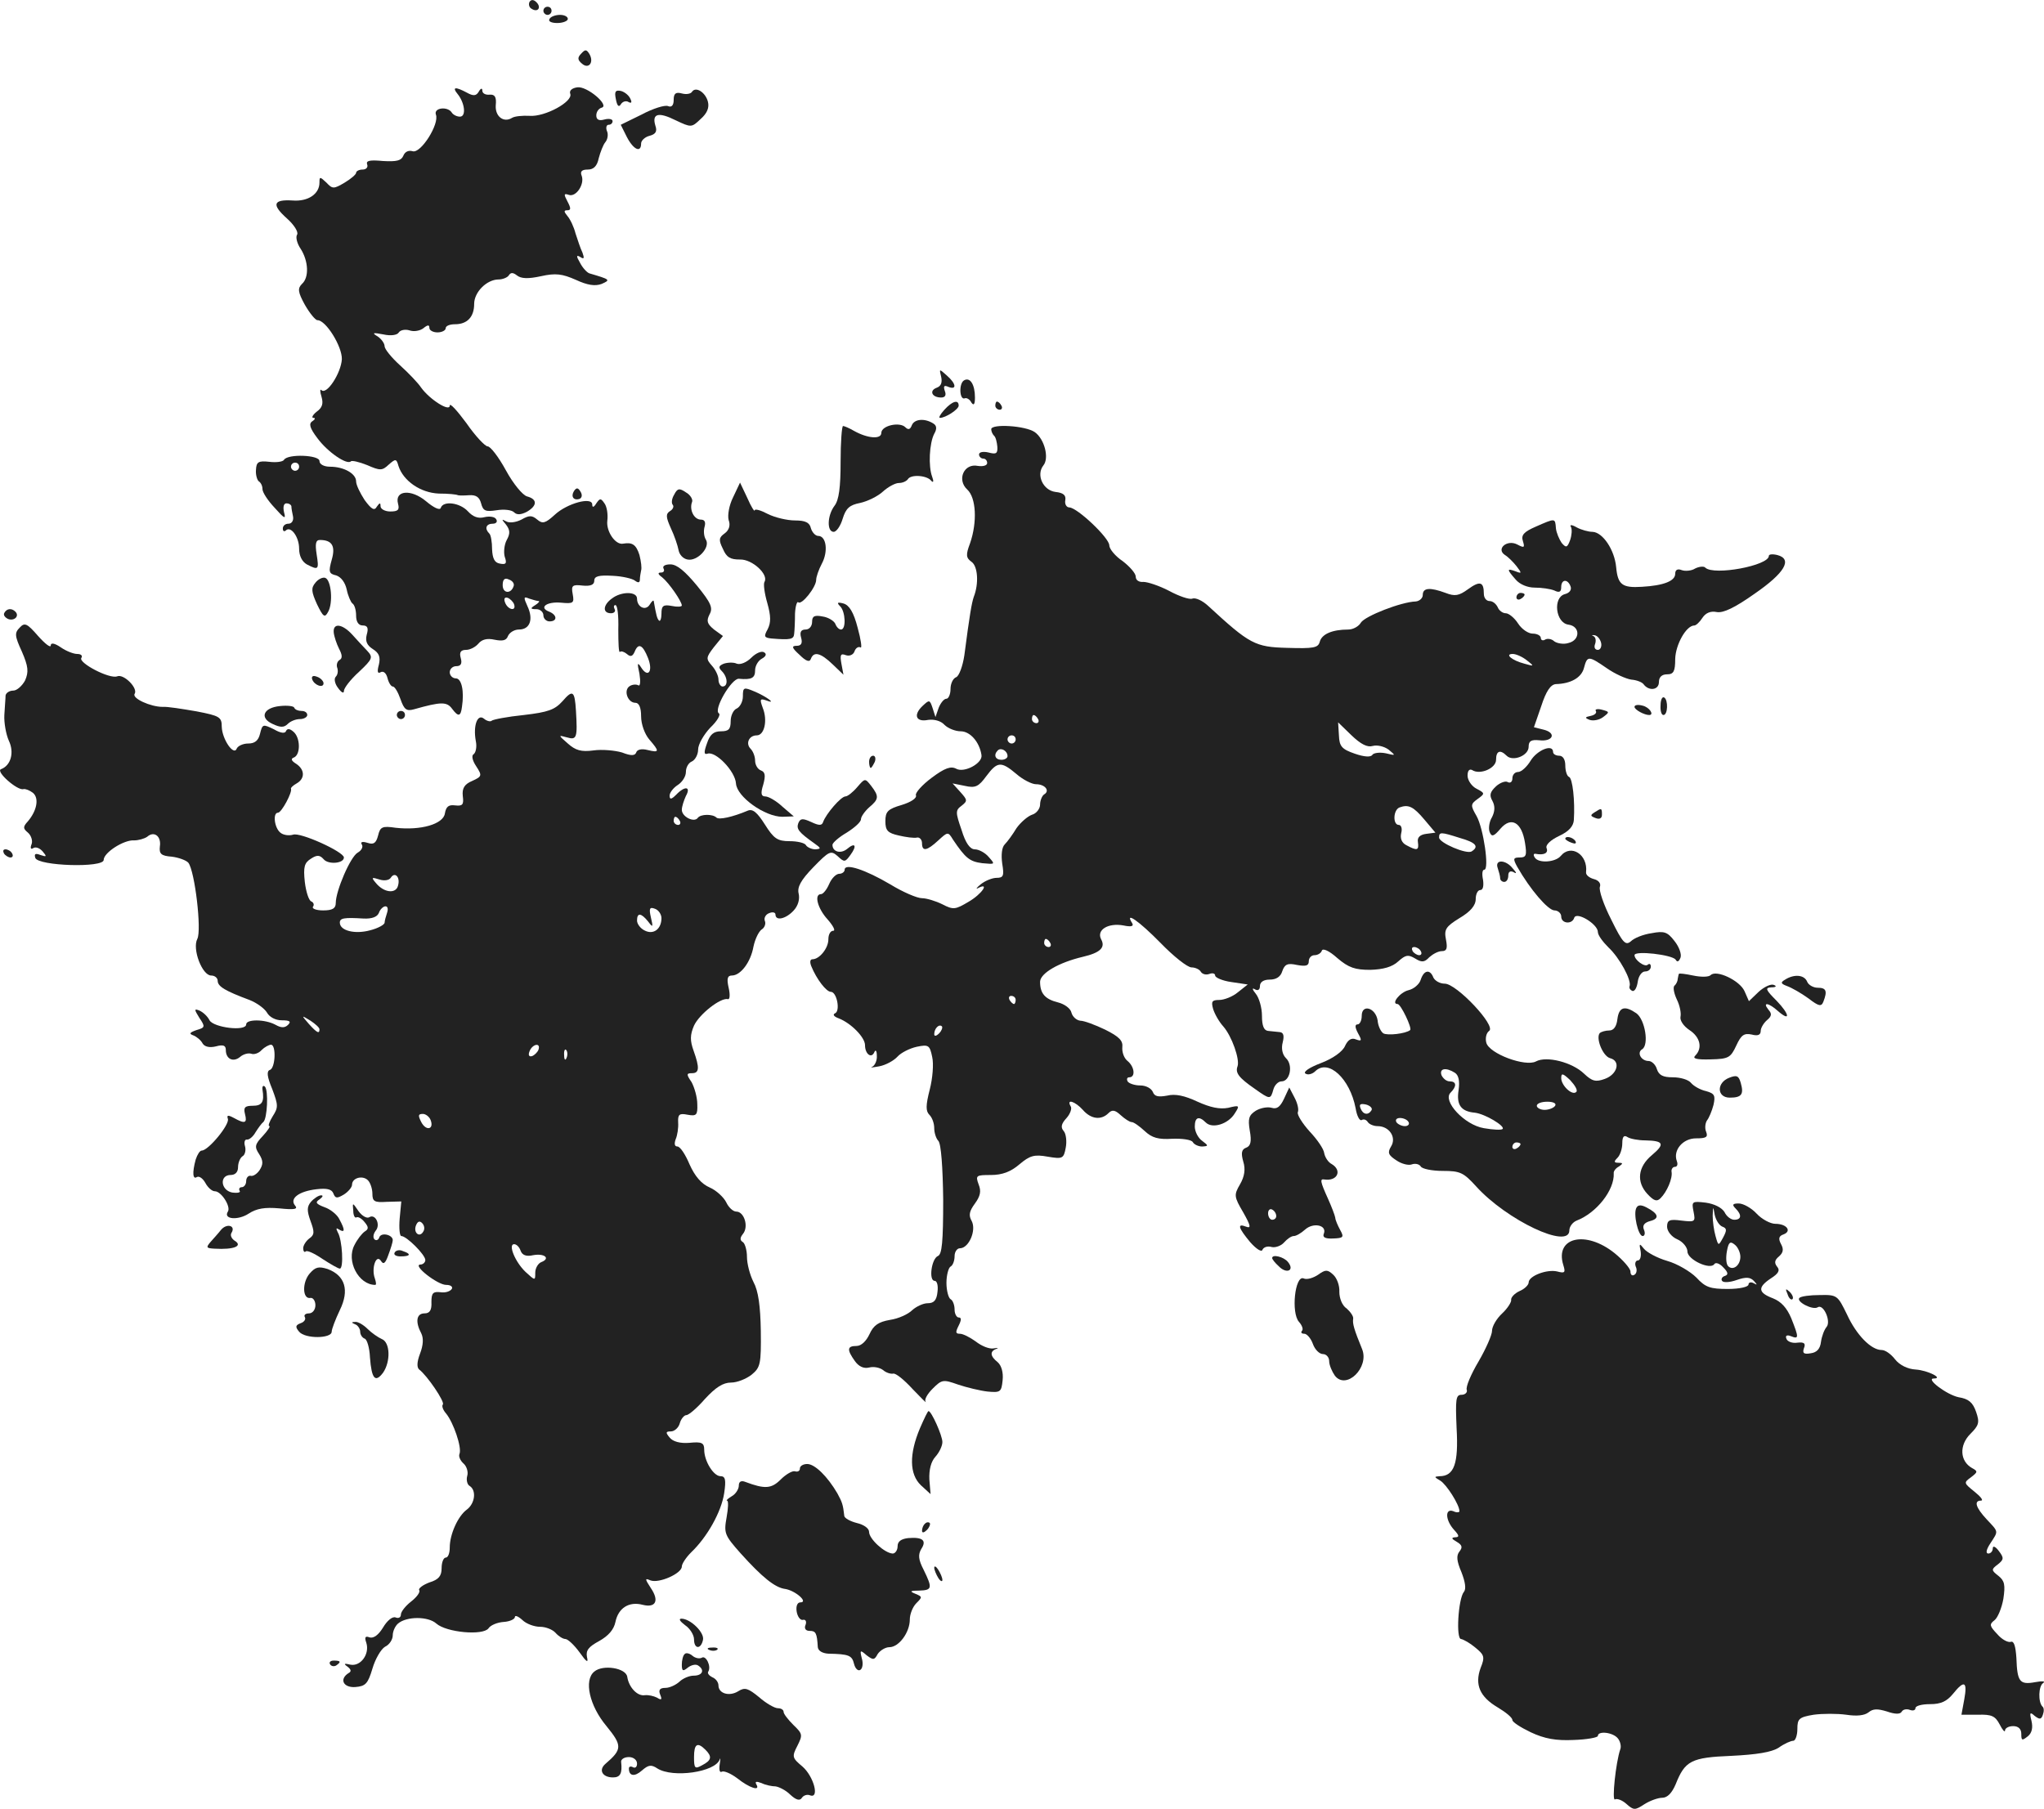 <?xml version="1.0" standalone="no"?>
<!DOCTYPE svg PUBLIC "-//W3C//DTD SVG 20010904//EN"
 "http://www.w3.org/TR/2001/REC-SVG-20010904/DTD/svg10.dtd">
<svg version="1.0" xmlns="http://www.w3.org/2000/svg"
 width="502.048pt" height="444.411pt" viewBox="0 0 502.048 444.411"
 preserveAspectRatio="xMidYMid meet">
<g transform="translate(-758.531,1225.656) scale(0.1,-0.1)"
fill="#222222" stroke="none">
<path d="M8886 12252 c-3 -6 -1 -14 5 -17 15 -10 25 3 12 16 -7 7 -13 7 -17 1z"/>
<path d="M8920 12230 c0 -5 5 -10 10 -10 6 0 10 5 10 10 0 6 -4 10 -10 10 -5
0 -10 -4 -10 -10z"/>
<path d="M8935 12210 c-4 -6 5 -10 19 -10 14 0 26 5 26 10 0 6 -9 10 -19 10
-11 0 -23 -4 -26 -10z"/>
<path d="M9013 12125 c-10 -10 -9 -16 2 -25 16 -14 30 3 18 24 -7 11 -10 12
-20 1z"/>
<path d="M9003 12042 c-13 -2 -20 -8 -17 -16 7 -19 -62 -57 -100 -54 -17 1
-37 -1 -43 -5 -21 -13 -42 4 -40 31 2 20 -2 27 -15 26 -10 -1 -18 3 -18 10 0
7 -4 6 -9 -3 -6 -10 -13 -11 -29 -2 -28 15 -37 14 -23 -3 18 -22 22 -56 6 -56
-8 0 -17 5 -20 10 -10 16 -45 12 -39 -5 9 -23 -37 -96 -57 -90 -10 3 -19 -1
-23 -11 -5 -12 -16 -15 -50 -13 -32 3 -42 1 -39 -8 3 -7 -2 -13 -11 -13 -9 0
-16 -4 -16 -8 0 -4 -13 -15 -28 -24 -27 -16 -30 -16 -45 0 -16 15 -17 15 -17
0 0 -28 -28 -47 -66 -44 -48 3 -52 -10 -14 -44 18 -16 29 -34 25 -40 -4 -6 0
-22 9 -35 19 -30 21 -70 3 -86 -11 -11 -10 -20 7 -51 12 -21 26 -38 31 -38 21
0 61 -65 60 -96 -2 -34 -37 -88 -50 -76 -4 4 -4 -3 0 -16 5 -17 2 -27 -12 -37
-10 -8 -13 -15 -8 -15 6 0 4 -4 -2 -8 -10 -6 -7 -17 12 -42 25 -34 72 -66 82
-57 2 3 20 -1 40 -9 32 -14 37 -14 53 1 17 15 19 15 24 -3 12 -37 54 -66 99
-68 23 0 44 -2 47 -4 3 -1 15 -1 28 0 17 1 25 -5 29 -20 5 -19 11 -21 38 -17
18 3 37 1 43 -5 7 -7 17 -6 31 1 26 15 27 31 1 38 -11 3 -34 31 -52 64 -18 33
-38 59 -45 59 -6 0 -30 25 -52 57 -23 31 -41 51 -41 43 0 -16 -49 15 -70 44
-8 12 -31 36 -52 55 -21 19 -38 40 -38 47 0 7 -8 18 -17 24 -15 9 -12 10 14 5
18 -4 34 -2 38 5 4 6 16 8 26 5 11 -4 26 -1 34 5 11 9 15 9 15 1 0 -6 9 -11
20 -11 11 0 20 5 20 10 0 6 10 10 23 10 30 0 47 18 47 50 0 29 31 60 60 60 10
0 22 5 25 10 5 8 11 7 20 0 10 -8 27 -9 59 -2 36 8 52 6 86 -9 28 -13 47 -16
63 -10 23 10 21 11 -30 26 -6 2 -17 14 -23 26 -10 17 -9 20 1 14 9 -6 10 -3 5
11 -5 10 -12 32 -17 47 -4 16 -13 35 -20 43 -9 11 -9 14 0 14 9 0 9 5 0 22 -9
17 -9 20 3 16 18 -7 40 26 32 47 -4 10 0 15 15 15 14 0 23 8 27 28 4 15 11 33
16 39 6 7 8 20 4 28 -3 8 -1 15 4 15 6 0 10 4 10 9 0 5 -9 7 -20 4 -14 -4 -20
0 -20 10 0 9 6 17 13 19 21 5 -36 54 -60 50z"/>
<path d="M9098 12013 c3 -16 7 -21 12 -13 4 7 13 10 19 6 7 -4 9 -1 5 7 -3 8
-13 17 -23 20 -14 3 -17 -1 -13 -20z"/>
<path d="M9285 12031 c-3 -5 -14 -7 -25 -4 -15 4 -20 0 -20 -16 0 -13 -5 -19
-14 -15 -8 3 -37 -6 -65 -21 l-51 -25 15 -30 c16 -31 35 -40 35 -16 0 7 9 16
21 19 15 4 19 11 14 25 -9 30 8 34 50 13 38 -18 39 -18 61 3 16 14 22 28 18
43 -6 23 -30 38 -39 24z"/>
<path d="M9897 11331 c3 -14 0 -23 -11 -27 -19 -7 -12 -24 11 -24 10 0 13 6 9
16 -4 12 -2 15 9 10 21 -8 19 8 -4 28 -19 17 -19 17 -14 -3z"/>
<path d="M9953 11322 c-13 -8 -11 -49 2 -44 4 2 12 -2 16 -10 6 -9 9 -5 9 12
0 32 -12 51 -27 42z"/>
<path d="M9905 11250 c-10 -11 -15 -20 -11 -20 14 0 46 21 46 30 0 16 -16 11
-35 -10z"/>
<path d="M10030 11260 c0 -5 5 -10 11 -10 5 0 7 5 4 10 -3 6 -8 10 -11 10 -2
0 -4 -4 -4 -10z"/>
<path d="M9825 11212 c-4 -11 -9 -12 -16 -5 -14 14 -59 4 -59 -14 0 -16 -33
-14 -67 5 -12 7 -24 12 -27 12 -3 0 -6 -40 -6 -88 0 -62 -4 -94 -15 -108 -18
-24 -19 -64 -2 -64 7 0 17 15 22 32 8 26 17 34 43 39 18 4 43 16 56 28 12 11
30 21 39 21 9 0 18 4 22 9 7 13 48 10 58 -4 5 -5 6 -1 2 10 -10 26 -7 83 5
106 7 12 6 20 -2 25 -22 14 -47 11 -53 -4z"/>
<path d="M10020 11202 c0 -5 3 -12 7 -16 4 -3 7 -16 8 -27 1 -17 -3 -19 -22
-14 -13 3 -23 1 -23 -5 0 -5 5 -10 10 -10 6 0 10 -5 10 -11 0 -6 -10 -9 -23
-7 -34 7 -52 -34 -26 -58 22 -20 25 -80 7 -132 -11 -29 -10 -36 4 -46 15 -11
18 -53 5 -86 -5 -15 -10 -43 -23 -143 -4 -27 -13 -51 -20 -54 -8 -3 -14 -16
-14 -29 0 -13 -5 -24 -10 -24 -6 0 -14 -10 -19 -22 l-8 -23 -7 22 c-7 21 -8
21 -25 5 -23 -22 -16 -40 14 -34 14 2 31 -2 40 -12 9 -9 27 -16 40 -16 23 0
46 -26 51 -58 4 -20 -42 -45 -62 -34 -13 7 -28 2 -60 -22 -23 -17 -41 -37 -39
-43 3 -7 -12 -17 -35 -24 -34 -10 -40 -16 -40 -40 0 -23 6 -29 33 -35 17 -4
38 -7 45 -5 6 1 12 -5 12 -14 0 -21 12 -19 40 7 23 21 24 22 36 2 31 -46 41
-54 72 -58 32 -3 32 -3 16 15 -9 11 -25 19 -34 19 -12 0 -23 15 -33 48 -15 43
-15 48 0 59 15 12 15 14 -3 34 l-19 21 30 -6 c26 -6 34 -2 53 24 27 36 36 37
74 5 16 -14 38 -25 48 -25 22 0 35 -16 20 -25 -5 -3 -10 -15 -10 -25 0 -10 -9
-22 -20 -25 -11 -4 -28 -19 -38 -33 -9 -15 -22 -33 -29 -40 -7 -7 -9 -26 -6
-47 5 -30 3 -35 -14 -35 -10 0 -28 -7 -39 -16 -10 -8 -13 -13 -6 -9 29 15 9
-15 -24 -34 -32 -19 -37 -20 -64 -6 -16 8 -39 15 -50 15 -12 0 -47 15 -78 34
-61 36 -112 53 -112 36 0 -5 -6 -10 -13 -10 -8 0 -19 -11 -25 -25 -6 -14 -15
-25 -20 -25 -18 0 -8 -36 16 -62 14 -16 20 -28 14 -28 -7 0 -12 -9 -12 -21 0
-22 -22 -49 -39 -49 -6 0 -7 -7 -3 -17 13 -32 37 -63 48 -63 15 0 24 -48 10
-53 -6 -3 -2 -8 9 -12 31 -12 65 -47 65 -66 0 -22 16 -34 23 -17 3 7 6 3 6 -9
1 -12 -5 -24 -11 -27 -7 -3 0 -2 17 1 16 3 36 14 45 24 8 9 29 20 47 24 29 6
32 4 38 -25 4 -17 1 -53 -6 -80 -10 -39 -10 -53 -1 -62 7 -7 12 -21 12 -33 0
-12 5 -26 10 -31 7 -7 11 -66 12 -144 0 -105 -3 -135 -13 -139 -16 -7 -23 -61
-8 -61 6 0 9 -12 7 -27 -2 -21 -9 -28 -24 -28 -11 0 -28 -8 -38 -17 -10 -10
-34 -21 -55 -24 -28 -5 -40 -13 -50 -35 -8 -17 -20 -29 -32 -29 -23 0 -24 -9
-4 -37 10 -14 22 -19 35 -16 11 3 26 0 34 -6 8 -7 19 -10 25 -9 6 2 27 -15 48
-38 21 -22 35 -36 32 -31 -4 5 4 19 17 32 23 23 26 23 63 10 21 -7 54 -15 72
-17 32 -3 34 -1 37 28 2 19 -3 36 -12 44 -19 15 -20 27 -3 33 6 2 3 3 -7 1
-11 -2 -30 6 -44 17 -14 10 -31 19 -39 19 -11 0 -11 4 -3 20 7 14 7 20 0 20
-5 0 -10 9 -10 19 0 11 -4 23 -10 26 -5 3 -10 21 -10 40 0 19 5 37 10 40 6 3
10 15 10 26 0 10 6 19 13 19 22 0 41 44 29 67 -8 14 -6 24 8 43 13 18 16 30 9
47 -8 22 -6 23 30 23 28 0 49 8 70 26 26 22 37 25 70 19 36 -6 39 -5 44 22 3
15 1 34 -5 41 -8 9 -6 18 7 32 9 10 14 24 10 29 -11 19 11 12 30 -9 20 -23 45
-26 63 -8 9 9 16 8 30 -5 10 -9 22 -17 27 -17 5 0 19 -10 32 -22 18 -17 34
-21 67 -19 24 1 47 -2 51 -8 3 -6 14 -11 23 -11 16 1 16 2 0 14 -10 7 -18 23
-18 35 0 23 10 27 27 10 16 -16 55 -4 71 22 13 20 12 21 -16 14 -21 -4 -44 1
-75 15 -32 15 -55 20 -75 15 -22 -4 -31 -2 -35 9 -4 9 -17 16 -31 16 -14 0
-28 5 -31 10 -3 6 -1 10 4 10 16 0 13 26 -4 40 -9 7 -14 22 -13 34 2 16 -8 26
-42 43 -25 12 -52 22 -61 22 -9 1 -19 9 -22 20 -2 10 -17 21 -33 25 -32 8 -44
22 -44 51 1 21 46 47 105 61 43 10 56 23 45 43 -12 23 17 41 55 34 19 -4 26
-2 21 6 -19 30 17 5 70 -49 32 -33 66 -60 76 -60 9 0 20 -5 23 -11 4 -6 13 -8
21 -5 8 3 14 1 14 -4 0 -5 18 -13 40 -16 l40 -6 -24 -19 c-13 -11 -34 -19 -46
-19 -18 0 -20 -4 -15 -22 4 -13 15 -32 25 -43 21 -24 41 -81 35 -98 -6 -16 3
-28 42 -55 38 -27 39 -27 46 -2 3 11 12 20 20 20 21 0 29 40 11 57 -9 9 -12
24 -8 39 4 16 2 24 -7 25 -8 1 -21 2 -29 3 -10 1 -15 12 -15 37 0 20 -7 44
-15 54 -9 11 -10 16 -2 11 7 -4 12 -1 12 8 0 10 9 16 24 16 16 0 27 7 31 21 6
17 13 20 36 15 22 -4 29 -2 29 9 0 8 6 15 14 15 8 0 16 5 18 11 2 7 18 0 38
-18 28 -24 44 -29 81 -29 32 1 54 7 69 21 18 16 24 17 41 7 16 -10 23 -10 35
3 9 8 22 15 31 15 12 0 14 7 10 28 -5 25 -1 32 33 53 27 16 40 31 40 47 0 12
5 22 11 22 7 0 9 10 7 25 -3 14 -2 25 3 25 13 0 -2 102 -19 132 -15 26 -15 29
3 42 18 13 18 14 -3 25 -12 6 -22 21 -22 32 0 12 4 17 11 14 19 -13 59 4 59
25 0 22 10 26 26 10 15 -15 54 0 54 22 0 14 6 18 26 16 34 -4 43 18 11 26
l-24 6 18 52 c12 37 23 53 36 54 37 1 63 16 69 40 8 30 11 30 56 -1 20 -14 47
-26 60 -28 13 -1 26 -6 30 -11 13 -18 38 -15 38 5 0 12 7 19 20 19 16 0 20 7
20 38 1 35 27 82 47 82 4 0 13 8 20 19 8 12 20 17 35 14 16 -3 45 11 93 45 74
51 94 85 56 95 -12 3 -21 2 -21 -2 0 -24 -135 -49 -156 -29 -3 4 -15 3 -25 -2
-9 -6 -25 -7 -33 -4 -10 4 -16 1 -16 -9 0 -18 -29 -29 -82 -32 -48 -3 -59 5
-63 48 -4 43 -33 86 -58 87 -10 0 -28 5 -39 11 -12 7 -18 7 -14 1 3 -6 2 -20
-2 -32 -7 -19 -10 -20 -21 -7 -6 9 -13 25 -14 36 -2 25 -1 25 -49 4 -30 -13
-37 -21 -32 -36 5 -16 3 -17 -14 -8 -25 13 -53 -11 -30 -26 7 -4 20 -17 28
-27 14 -18 13 -19 -2 -13 -22 8 -22 5 0 -20 10 -12 29 -20 47 -20 17 0 38 -3
48 -7 12 -6 17 -4 17 8 0 20 16 21 23 2 3 -8 -2 -16 -14 -19 -30 -8 -23 -71 9
-75 29 -4 29 -38 0 -45 -12 -4 -28 -1 -35 4 -6 6 -17 8 -23 4 -5 -3 -10 -1
-10 4 0 6 -9 11 -20 11 -11 0 -27 11 -36 25 -9 14 -23 25 -30 25 -8 0 -17 7
-20 15 -4 8 -12 15 -20 15 -8 0 -14 8 -14 18 0 30 -10 32 -39 11 -22 -16 -32
-18 -55 -9 -38 14 -56 13 -56 -5 0 -8 -8 -15 -17 -16 -36 -1 -125 -36 -135
-52 -5 -9 -19 -17 -31 -17 -39 0 -65 -11 -70 -30 -4 -15 -15 -17 -80 -15 -79
2 -92 9 -194 103 -14 13 -31 21 -39 18 -7 -3 -33 6 -57 19 -25 13 -53 22 -63
22 -11 -1 -19 4 -19 13 0 8 -15 25 -32 38 -18 12 -33 30 -33 39 0 18 -78 92
-98 93 -7 0 -12 8 -10 18 2 12 -5 18 -24 20 -31 4 -48 42 -30 65 15 18 3 65
-21 82 -23 16 -107 21 -107 7z m1498 -525 c2 -9 -2 -17 -8 -17 -7 0 -10 6 -7
14 3 8 2 17 -4 20 -5 2 -4 3 3 2 7 -1 14 -10 16 -19z m-182 -43 c18 -14 18
-15 -6 -8 -31 8 -50 24 -29 24 8 0 24 -7 35 -16z m-1201 -144 c3 -5 1 -10 -4
-10 -6 0 -11 5 -11 10 0 6 2 10 4 10 3 0 8 -4 11 -10z m822 -66 c11 3 28 -1
39 -9 18 -15 18 -15 -7 -9 -15 3 -30 1 -33 -4 -4 -6 -20 -5 -43 3 -32 11 -38
18 -39 45 l-2 32 33 -32 c23 -22 39 -30 52 -26z m-877 16 c0 -5 -4 -10 -10
-10 -5 0 -10 5 -10 10 0 6 5 10 10 10 6 0 10 -4 10 -10z m-20 -41 c0 -5 -7 -9
-15 -9 -15 0 -20 12 -9 23 8 8 24 -1 24 -14z m1024 -156 l27 -32 -23 -3 c-15
-2 -22 -9 -20 -20 3 -21 -2 -22 -28 -8 -12 6 -16 17 -13 30 3 11 0 20 -6 20
-15 0 -14 37 2 43 22 8 34 2 61 -30z m87 -45 c39 -11 48 -21 29 -33 -12 -8
-80 21 -80 34 0 14 4 14 51 -1z m-1006 -258 c3 -5 1 -10 -4 -10 -6 0 -11 5
-11 10 0 6 2 10 4 10 3 0 8 -4 11 -10z m910 -20 c3 -5 2 -10 -4 -10 -5 0 -13
5 -16 10 -3 6 -2 10 4 10 5 0 13 -4 16 -10z m-995 -120 c0 -5 -2 -10 -4 -10
-3 0 -8 5 -11 10 -3 6 -1 10 4 10 6 0 11 -4 11 -10z m-188 -82 c-7 -7 -12 -8
-12 -2 0 14 12 26 19 19 2 -3 -1 -11 -7 -17z"/>
<path d="M8283 11127 c-3 -5 -19 -7 -36 -5 -27 3 -32 0 -33 -20 -1 -12 3 -25
7 -28 5 -3 9 -11 9 -19 0 -8 13 -28 30 -46 24 -27 28 -29 23 -11 -3 13 -1 22
6 22 6 0 11 -3 12 -7 0 -5 2 -16 4 -25 2 -10 -3 -18 -11 -18 -8 0 -14 -5 -14
-12 0 -6 3 -8 7 -5 12 13 33 -15 33 -44 0 -18 7 -32 19 -39 29 -15 30 -13 24
25 -4 26 -2 35 8 35 30 0 39 -15 29 -49 -8 -29 -7 -34 11 -38 12 -4 22 -17 26
-35 3 -15 10 -31 14 -34 5 -3 9 -16 9 -30 0 -15 6 -24 16 -24 12 0 15 -6 10
-23 -4 -16 1 -26 15 -35 16 -10 19 -20 15 -38 -5 -18 -3 -23 4 -19 7 4 14 -2
17 -14 3 -12 9 -21 13 -21 5 0 13 -14 19 -31 9 -26 15 -30 33 -25 67 19 81 19
94 1 15 -20 21 -19 24 5 6 39 -1 70 -15 70 -8 0 -15 7 -15 15 0 8 7 15 16 15
11 0 15 6 11 20 -4 14 0 20 13 20 10 0 23 7 30 15 9 11 22 14 40 10 20 -4 29
-2 33 9 4 9 16 16 27 16 27 0 36 25 21 57 -10 22 -10 25 4 19 9 -3 20 -6 23
-6 4 0 0 -5 -8 -10 -13 -8 -12 -10 3 -10 9 0 17 -7 17 -15 0 -8 7 -15 15 -15
20 0 19 16 -1 24 -26 10 -6 25 29 22 31 -3 33 -1 29 21 -4 21 -1 24 24 21 20
-2 29 2 29 12 0 11 11 14 45 12 24 -1 49 -7 55 -12 8 -6 12 -5 12 3 0 6 2 17
3 22 2 6 0 22 -4 38 -8 25 -17 32 -40 28 -19 -4 -42 30 -39 56 2 16 -1 35 -7
43 -9 13 -11 13 -20 0 -6 -10 -10 -11 -10 -3 0 20 -62 3 -92 -25 -23 -21 -30
-23 -43 -12 -13 11 -20 11 -39 0 -14 -7 -30 -9 -38 -4 -11 6 -11 5 0 -8 10
-13 11 -22 2 -38 -6 -11 -8 -30 -5 -41 6 -17 3 -20 -12 -17 -13 2 -18 13 -19
35 0 18 -3 36 -7 39 -12 12 -8 24 9 24 8 0 12 5 8 11 -3 6 -16 8 -29 5 -15 -4
-28 1 -40 14 -20 22 -61 27 -67 9 -2 -7 -17 0 -36 16 -37 31 -78 27 -69 -6 4
-15 0 -19 -19 -19 -13 0 -24 6 -24 13 0 9 -2 9 -9 -1 -6 -11 -13 -7 -30 16
-11 17 -21 37 -21 46 0 19 -30 36 -64 36 -15 0 -26 6 -26 14 0 15 -78 18 -87
3z m37 -17 c0 -5 -4 -10 -10 -10 -5 0 -10 5 -10 10 0 6 5 10 10 10 6 0 10 -4
10 -10z m527 -293 c-6 -20 -27 -19 -27 2 0 14 5 19 15 14 9 -3 14 -10 12 -16z
m1 -45 c6 -18 -15 -14 -22 4 -4 10 -1 14 6 12 6 -2 14 -10 16 -16z"/>
<path d="M9386 11035 c-10 -20 -14 -44 -11 -56 5 -13 1 -25 -10 -33 -14 -10
-15 -16 -4 -38 9 -21 18 -26 42 -26 30 1 71 -37 60 -55 -3 -5 0 -28 7 -52 9
-32 9 -48 1 -64 -10 -18 -9 -21 9 -23 48 -4 55 -2 56 12 1 8 2 30 2 49 1 19 5
31 8 28 8 -8 44 37 44 55 0 7 6 25 14 40 16 30 11 68 -9 68 -7 0 -15 9 -18 19
-3 14 -14 19 -39 19 -19 0 -49 7 -67 16 -17 9 -31 13 -32 9 0 -5 -9 9 -18 30
l-18 38 -17 -36z"/>
<path d="M8995 11050 c-8 -13 -1 -24 14 -19 6 3 7 10 2 18 -6 10 -10 10 -16 1z"/>
<path d="M9241 11041 c-6 -10 -7 -21 -3 -25 3 -4 0 -11 -7 -15 -11 -7 -10 -15
2 -42 9 -19 17 -43 19 -54 2 -11 11 -21 22 -23 24 -5 57 30 45 49 -5 8 -6 22
-3 32 3 11 0 17 -9 17 -17 0 -29 24 -22 43 3 6 -4 18 -15 24 -16 11 -21 10
-29 -6z"/>
<path d="M9215 10860 c3 -5 1 -10 -6 -10 -9 0 -8 -4 3 -12 17 -14 48 -59 48
-69 0 -3 -11 -4 -25 -1 -21 4 -25 0 -25 -19 0 -12 -3 -20 -6 -17 -5 5 -7 14
-13 48 -1 3 -5 -1 -10 -9 -10 -16 -31 -6 -31 15 0 18 -39 18 -62 0 -22 -16
-23 -36 -2 -36 8 0 12 5 9 10 -3 6 -2 10 2 10 5 0 8 -27 7 -60 0 -33 1 -58 4
-55 3 3 11 0 17 -5 9 -8 14 -6 19 5 9 23 20 18 33 -15 13 -33 0 -50 -17 -23
-9 14 -10 11 -4 -16 3 -19 2 -31 -3 -28 -5 3 -15 2 -21 -2 -16 -10 -5 -41 14
-41 9 0 14 -12 14 -33 0 -20 9 -44 20 -57 26 -30 25 -33 -4 -26 -15 4 -26 1
-28 -6 -3 -8 -12 -9 -35 0 -17 5 -49 8 -70 5 -30 -4 -44 0 -63 17 -24 21 -24
21 -2 15 24 -7 26 -1 22 65 -3 50 -8 53 -33 24 -19 -21 -35 -27 -95 -34 -40
-4 -76 -11 -79 -14 -3 -3 -12 -1 -19 5 -16 13 -27 -17 -20 -55 3 -14 0 -28 -5
-32 -6 -3 -4 -15 6 -30 15 -23 14 -25 -10 -36 -19 -8 -25 -18 -23 -37 3 -22
-1 -25 -19 -23 -16 2 -22 -3 -25 -20 -4 -26 -59 -42 -121 -35 -33 5 -38 2 -43
-19 -5 -19 -11 -23 -26 -18 -13 4 -18 2 -14 -4 4 -6 -1 -15 -10 -20 -18 -10
-54 -94 -54 -124 0 -13 -8 -18 -31 -18 -16 0 -28 4 -25 9 4 5 1 11 -4 13 -6 2
-13 23 -16 48 -4 37 -1 47 15 57 15 10 22 9 31 -1 11 -14 50 -11 50 4 0 14
-108 63 -125 56 -10 -3 -24 -1 -31 5 -15 12 -19 49 -6 49 9 0 36 51 32 59 -1
2 5 8 14 13 21 12 20 34 -1 48 -13 8 -14 13 -5 16 16 8 15 49 -2 63 -9 8 -15
8 -18 2 -2 -7 -13 -6 -30 4 -27 13 -28 13 -34 -11 -4 -17 -13 -24 -29 -24 -13
0 -25 -6 -28 -12 -7 -20 -36 22 -37 53 0 24 -5 27 -62 38 -35 6 -72 12 -83 11
-30 0 -76 21 -69 32 9 14 -27 50 -43 43 -19 -7 -95 33 -88 45 4 6 -1 10 -10
10 -9 0 -27 7 -40 16 -16 11 -25 12 -25 5 0 -7 -14 4 -31 23 -27 31 -33 34
-45 21 -13 -13 -13 -20 5 -59 16 -37 17 -50 8 -71 -7 -13 -20 -25 -29 -25 -10
0 -18 -6 -19 -12 0 -7 -2 -29 -3 -48 -1 -19 4 -47 11 -63 14 -29 5 -61 -19
-70 -15 -5 41 -54 55 -49 5 1 15 -3 23 -9 16 -13 10 -44 -12 -70 -13 -14 -12
-18 0 -28 8 -7 12 -20 9 -28 -4 -10 -2 -14 4 -10 6 4 16 0 23 -8 11 -13 10
-14 -5 -9 -13 5 -16 3 -13 -7 7 -20 168 -25 168 -5 0 18 50 50 75 48 10 0 25
4 32 9 17 15 35 1 31 -24 -2 -18 3 -23 29 -25 17 -2 36 -9 41 -15 16 -21 33
-166 22 -187 -13 -25 12 -90 34 -90 9 0 16 -6 16 -13 0 -14 19 -25 78 -47 18
-7 37 -21 43 -31 6 -11 21 -19 36 -19 20 0 24 -3 16 -11 -8 -8 -17 -8 -31 0
-26 14 -72 14 -72 1 0 -18 -80 -8 -90 10 -5 10 -16 20 -25 24 -13 5 -13 3 0
-18 15 -22 14 -24 -7 -30 -17 -6 -19 -9 -8 -13 8 -3 19 -12 23 -20 5 -8 17
-11 33 -7 18 5 24 2 24 -9 0 -22 18 -31 35 -17 8 7 20 10 27 8 7 -3 19 1 26 9
7 7 18 13 23 13 13 0 11 -58 -3 -62 -8 -3 -7 -16 6 -47 15 -40 15 -45 1 -67
-8 -13 -12 -24 -8 -24 3 0 -4 -11 -16 -24 -20 -21 -21 -27 -9 -45 10 -16 10
-25 1 -39 -6 -9 -16 -16 -22 -14 -6 1 -11 -5 -11 -13 0 -8 -5 -15 -11 -15 -5
0 -8 -4 -5 -9 3 -4 -5 -6 -19 -4 -28 6 -31 43 -3 43 11 0 18 7 18 19 0 11 5
23 11 27 6 3 9 15 6 25 -3 10 0 17 5 16 5 -1 15 7 21 18 7 11 15 22 19 25 10
8 13 78 4 87 -4 4 -7 1 -6 -7 5 -31 -1 -40 -24 -40 -19 0 -23 -4 -19 -20 6
-23 0 -25 -27 -10 -15 8 -18 7 -15 -2 5 -14 -48 -78 -64 -78 -5 0 -11 -10 -15
-22 -9 -33 -7 -50 3 -43 6 3 15 -4 21 -15 6 -11 16 -20 23 -20 16 0 40 -38 32
-50 -12 -19 25 -22 51 -5 20 13 40 16 75 13 38 -4 47 -2 39 7 -14 17 9 35 53
40 25 3 37 0 41 -10 5 -13 9 -13 26 -3 11 7 20 18 20 24 0 17 26 24 39 11 6
-6 11 -21 11 -33 0 -19 5 -22 35 -20 l36 1 -4 -42 c-2 -24 0 -43 4 -43 13 0
59 -46 59 -59 0 -6 -6 -11 -12 -11 -21 -1 42 -50 63 -50 12 0 17 -5 14 -10 -4
-6 -16 -10 -28 -8 -18 2 -22 -2 -22 -24 1 -20 -4 -28 -17 -28 -20 0 -23 -21
-8 -49 6 -12 5 -29 -3 -50 -8 -21 -8 -34 -2 -39 19 -14 64 -80 58 -86 -3 -3 0
-13 8 -22 18 -22 39 -83 33 -99 -3 -6 2 -17 10 -24 7 -6 12 -20 9 -30 -3 -10
0 -22 6 -25 17 -11 13 -43 -7 -58 -22 -16 -42 -61 -42 -93 0 -14 -4 -25 -10
-25 -5 0 -10 -11 -10 -26 0 -19 -7 -28 -30 -35 -16 -6 -28 -15 -25 -19 3 -5
-6 -17 -20 -28 -14 -11 -25 -25 -25 -32 0 -7 -6 -10 -13 -7 -8 3 -21 -8 -31
-25 -11 -18 -23 -27 -33 -24 -10 4 -13 1 -8 -13 9 -28 -14 -59 -39 -54 -16 4
-17 2 -7 -5 9 -7 10 -12 2 -16 -23 -15 -12 -36 17 -34 25 2 31 8 42 45 7 24
21 48 31 54 11 5 19 18 19 28 0 10 6 23 13 29 21 18 74 18 94 0 25 -22 114
-30 128 -12 5 8 22 15 38 16 15 1 27 7 27 12 0 5 8 2 18 -7 10 -10 30 -17 44
-17 14 0 31 -7 38 -15 7 -8 18 -15 24 -15 6 0 22 -15 35 -33 17 -24 22 -27 18
-11 -3 16 4 25 30 39 23 13 36 28 40 47 7 34 33 51 67 42 32 -8 41 10 20 41
-15 23 -15 25 -1 19 21 -8 77 17 77 34 0 7 11 23 23 35 39 37 74 99 81 145 5
33 3 42 -9 42 -17 0 -40 37 -40 65 0 17 -6 20 -36 17 -23 -2 -41 3 -49 13 -10
12 -10 15 3 15 9 0 19 9 22 20 3 11 11 20 16 20 6 0 27 18 46 40 26 28 44 40
64 40 15 0 37 9 50 19 22 18 24 26 23 108 -1 61 -6 98 -18 120 -9 18 -16 45
-16 62 0 16 -5 33 -10 36 -8 5 -7 11 0 20 15 18 3 55 -16 55 -8 0 -19 10 -25
23 -6 12 -24 29 -40 36 -21 9 -37 28 -50 57 -10 24 -23 44 -30 44 -7 0 -8 7
-4 18 4 9 7 28 6 41 -1 20 3 23 23 19 22 -4 25 -1 24 26 0 17 -7 41 -14 54
-13 19 -13 22 1 22 18 0 19 13 4 55 -9 25 -9 39 1 62 13 28 65 69 83 65 5 -2
6 11 2 28 -5 22 -3 30 8 30 21 0 46 32 53 71 4 19 13 37 20 42 7 4 11 14 8 21
-3 7 2 16 10 19 9 4 16 2 16 -3 0 -17 26 -11 45 10 11 12 15 28 12 41 -4 16 5
33 36 65 39 40 43 42 60 27 16 -15 18 -15 31 3 17 23 12 32 -8 15 -16 -13 -36
-7 -36 10 0 5 16 19 35 30 19 12 35 26 35 33 0 6 9 19 20 29 24 20 25 27 5 53
-15 19 -15 19 -34 -3 -11 -13 -24 -23 -29 -23 -11 0 -48 -43 -55 -63 -3 -9
-10 -9 -29 0 -22 10 -27 9 -32 -3 -5 -14 1 -22 39 -49 17 -12 18 -14 3 -15 -9
0 -20 5 -23 10 -3 6 -22 10 -40 10 -30 0 -39 6 -61 41 -19 30 -30 39 -42 34
-38 -16 -71 -23 -77 -17 -9 9 -39 9 -46 -1 -9 -12 -39 3 -39 20 0 8 5 23 10
34 13 23 -2 26 -24 3 -12 -12 -16 -12 -16 -2 0 7 9 19 20 26 11 7 20 21 20 32
0 12 7 23 15 26 8 4 15 17 15 29 0 13 14 37 30 54 17 16 26 32 21 35 -14 9 31
86 49 85 32 -3 40 2 40 21 0 10 7 23 16 28 11 6 13 12 6 16 -6 4 -20 -2 -31
-13 -12 -12 -27 -18 -36 -15 -8 4 -23 3 -32 0 -12 -5 -14 -9 -5 -18 15 -15 16
-38 2 -38 -5 0 -10 8 -10 17 0 9 -7 24 -16 34 -15 17 -15 20 5 46 l22 27 -22
16 c-17 14 -19 21 -11 37 9 16 4 28 -31 71 -29 35 -49 52 -65 52 -13 0 -20 -4
-17 -10z m40 -620 c3 -5 1 -10 -4 -10 -6 0 -11 5 -11 10 0 6 2 10 4 10 3 0 8
-4 11 -10z m-692 -159 c-5 -21 -35 -18 -55 7 -11 13 -10 14 9 8 12 -4 24 -2
28 4 10 16 24 2 18 -19z m-27 -67 c-3 -9 -6 -20 -6 -24 0 -5 -16 -14 -36 -19
-37 -10 -74 -1 -74 19 0 11 10 13 58 10 21 -1 34 4 38 14 3 9 11 16 16 16 6 0
7 -7 4 -16z m674 -13 c0 -27 -20 -42 -42 -30 -10 5 -18 16 -18 24 0 20 10 19
27 -2 12 -16 13 -15 7 10 -5 22 -3 26 10 21 9 -3 16 -14 16 -23z m-840 -273
c0 -12 -6 -9 -26 13 -19 22 -19 22 4 8 12 -8 22 -17 22 -21z m538 -50 c-2 -6
-10 -14 -16 -16 -7 -2 -10 2 -6 12 7 18 28 22 22 4z m69 -20 c-3 -8 -6 -5 -6
6 -1 11 2 17 5 13 3 -3 4 -12 1 -19z m-334 -153 c9 -23 -11 -28 -23 -5 -8 16
-8 20 4 20 7 0 16 -7 19 -15z m-18 -274 c-9 -16 -25 -3 -18 15 4 10 9 12 15 6
6 -6 7 -15 3 -21z m239 -47 c4 -11 14 -15 31 -11 28 5 43 -8 20 -17 -8 -3 -15
-15 -15 -26 0 -20 0 -20 -24 2 -26 25 -43 68 -28 68 6 0 13 -7 16 -16z"/>
<path d="M8360 10825 c-11 -13 -10 -22 4 -53 15 -31 19 -34 27 -19 13 22 8 79
-7 84 -6 2 -17 -3 -24 -12z"/>
<path d="M11310 10789 c0 -5 5 -7 10 -4 6 3 10 8 10 11 0 2 -4 4 -10 4 -5 0
-10 -5 -10 -11z"/>
<path d="M9649 10767 c13 -13 15 -57 2 -57 -5 0 -11 6 -14 14 -3 7 -17 16 -31
18 -20 4 -26 1 -26 -13 0 -11 -7 -19 -16 -19 -11 0 -15 -6 -11 -20 4 -14 0
-20 -11 -20 -13 0 -12 -5 7 -22 16 -16 25 -19 28 -10 7 19 24 15 54 -14 l26
-25 -5 27 c-4 22 -2 26 11 21 9 -3 18 1 21 9 3 9 10 13 15 10 4 -3 1 19 -7 48
-10 39 -21 56 -35 60 -15 4 -17 2 -8 -7z"/>
<path d="M7596 10751 c-3 -5 1 -11 9 -15 15 -6 29 7 18 18 -9 9 -21 8 -27 -3z"/>
<path d="M8405 10703 c1 -10 7 -28 13 -40 8 -15 9 -24 1 -28 -6 -4 -8 -13 -5
-20 2 -7 1 -16 -4 -21 -5 -5 -2 -18 6 -28 8 -11 14 -14 14 -7 0 7 16 28 37 47
34 32 35 36 20 52 -9 9 -25 27 -37 40 -24 26 -47 29 -45 5z"/>
<path d="M8352 10588 c5 -15 28 -23 28 -10 0 5 -7 13 -16 16 -10 4 -14 1 -12
-6z"/>
<path d="M9410 10546 c0 -13 -7 -26 -15 -30 -8 -3 -15 -17 -15 -31 0 -20 -5
-25 -24 -25 -18 0 -27 -8 -34 -29 -8 -22 -8 -29 1 -26 20 7 68 -43 70 -73 2
-33 71 -82 114 -82 l28 1 -28 24 c-15 14 -34 25 -42 25 -10 0 -12 7 -5 29 6
22 5 31 -6 35 -8 3 -14 14 -14 24 0 10 -5 23 -11 29 -13 13 -4 33 15 33 19 0
27 37 15 67 -8 22 -7 24 8 19 28 -11 2 9 -29 22 -26 11 -28 10 -28 -12z"/>
<path d="M11664 10524 c-1 -13 2 -24 7 -24 11 0 12 37 2 43 -5 3 -9 -6 -9 -19z"/>
<path d="M8273 10522 c-41 -4 -51 -29 -18 -44 19 -9 28 -9 37 0 7 7 20 12 30
12 10 0 18 5 18 10 0 6 -6 10 -14 10 -8 0 -16 3 -18 8 -1 4 -17 6 -35 4z"/>
<path d="M11600 10520 c0 -7 24 -20 36 -20 13 0 1 19 -16 23 -11 3 -20 2 -20
-3z"/>
<path d="M11505 10510 c3 -5 -3 -10 -12 -12 -15 -3 -16 -5 -3 -10 9 -3 24 0
33 7 16 12 16 13 -3 18 -11 3 -18 1 -15 -3z"/>
<path d="M8560 10500 c0 -5 5 -10 10 -10 6 0 10 5 10 10 0 6 -4 10 -10 10 -5
0 -10 -4 -10 -10z"/>
<path d="M11345 10388 c-9 -15 -23 -28 -31 -28 -8 0 -14 -7 -14 -16 0 -8 -5
-12 -11 -9 -5 4 -19 -1 -29 -10 -15 -14 -17 -22 -9 -36 7 -13 6 -26 -1 -40 -7
-11 -9 -28 -6 -36 5 -13 10 -12 27 8 26 30 52 16 60 -35 5 -31 3 -36 -13 -36
-16 0 -17 -3 -6 -23 32 -56 75 -106 91 -107 9 0 17 -7 17 -15 0 -18 27 -20 32
-3 6 16 58 -16 58 -35 0 -8 12 -24 26 -38 27 -25 57 -80 52 -95 -2 -5 2 -10 7
-12 6 -1 11 9 13 23 2 14 10 25 18 25 8 0 14 5 14 12 0 6 -3 8 -7 5 -7 -8 -33
11 -33 23 0 12 93 1 101 -11 4 -7 8 -5 12 5 3 8 -3 26 -15 41 -17 22 -25 25
-56 19 -21 -3 -43 -12 -51 -20 -13 -11 -20 -4 -48 53 -19 37 -31 73 -28 81 3
8 -3 16 -15 19 -11 3 -20 10 -19 17 5 43 -37 70 -62 40 -13 -16 -55 -19 -64
-4 -4 6 -3 10 2 9 21 -4 32 2 27 14 -3 8 10 20 31 30 24 11 35 24 36 39 3 47
-3 103 -12 106 -5 2 -9 15 -9 28 0 15 -6 24 -15 24 -8 0 -15 4 -15 9 0 21 -39
5 -55 -21z"/>
<path d="M9720 10385 c0 -8 2 -15 4 -15 2 0 6 7 10 15 3 8 1 15 -4 15 -6 0
-10 -7 -10 -15z"/>
<path d="M11502 10261 c-11 -7 -11 -9 2 -14 10 -4 16 -1 16 8 0 17 -1 17 -18
6z"/>
<path d="M11430 10196 c0 -2 7 -7 16 -10 8 -3 12 -2 9 4 -6 10 -25 14 -25 6z"/>
<path d="M7595 10160 c3 -5 11 -10 16 -10 6 0 7 5 4 10 -3 6 -11 10 -16 10 -6
0 -7 -4 -4 -10z"/>
<path d="M11264 10124 c3 -9 6 -20 6 -25 0 -5 5 -9 10 -9 6 0 10 7 10 16 0 9
5 12 13 8 8 -5 8 -2 -2 9 -17 22 -45 23 -37 1z"/>
<path d="M11075 9850 c-3 -11 -17 -23 -30 -26 -21 -5 -44 -34 -27 -34 8 0 36
-59 31 -64 -11 -9 -56 -14 -66 -8 -6 4 -13 18 -14 32 -5 31 -39 41 -39 11 0
-12 -5 -21 -10 -21 -7 0 -7 -7 1 -22 10 -18 9 -20 -5 -15 -11 5 -20 -1 -27
-16 -6 -14 -30 -31 -59 -42 -29 -11 -45 -22 -38 -26 6 -4 17 -1 24 6 32 31 85
-18 99 -91 3 -19 10 -32 15 -29 5 3 11 1 15 -5 3 -5 14 -10 24 -10 29 0 47
-28 33 -50 -9 -15 -7 -21 13 -34 13 -9 30 -13 38 -10 8 3 18 1 22 -5 3 -6 28
-11 54 -11 43 0 51 -4 82 -38 75 -83 229 -156 229 -108 0 9 8 20 18 24 49 19
93 75 91 116 -1 5 5 13 13 17 10 7 10 9 -1 9 -12 0 -12 3 -3 12 7 7 12 23 12
36 0 16 4 21 13 15 6 -4 26 -8 44 -8 45 -1 48 -9 16 -36 -35 -29 -39 -66 -11
-96 16 -17 23 -19 32 -10 16 16 30 49 27 65 -1 6 3 12 8 12 6 0 8 6 5 14 -10
27 15 56 47 56 25 0 30 3 25 16 -4 9 -2 22 2 28 5 6 12 23 16 38 5 23 3 28
-18 34 -14 3 -30 12 -37 20 -6 8 -26 14 -45 14 -24 0 -34 5 -39 20 -3 11 -13
20 -20 20 -19 0 -30 21 -16 29 17 11 7 72 -14 88 -29 20 -43 16 -47 -14 -2
-18 -9 -28 -20 -28 -9 0 -19 -3 -23 -6 -11 -12 7 -57 25 -62 27 -7 18 -40 -13
-51 -22 -8 -31 -6 -51 13 -29 28 -92 44 -118 30 -26 -14 -115 19 -122 46 -3
11 0 24 7 29 18 12 -80 116 -109 116 -12 0 -24 7 -28 15 -8 21 -23 19 -31 -5z
m84 -229 c9 -6 12 -20 9 -42 -6 -37 6 -53 40 -56 25 -3 75 -33 68 -40 -3 -3
-23 -2 -46 2 -48 8 -102 67 -82 87 16 16 15 28 -2 28 -8 0 -16 7 -20 15 -6 17
11 20 33 6z m298 -47 c-10 -10 -37 16 -37 34 0 13 4 12 22 -5 12 -13 19 -25
15 -29z m-503 -45 c-8 -13 -21 -11 -27 5 -4 10 0 12 14 9 10 -3 16 -9 13 -14z
m451 11 c-3 -5 -15 -10 -26 -10 -10 0 -19 5 -19 10 0 6 12 10 26 10 14 0 23
-4 19 -10z m-360 -40 c3 -5 -1 -10 -9 -10 -8 0 -18 5 -21 10 -3 6 1 10 9 10 8
0 18 -4 21 -10z m275 -54 c0 -3 -4 -8 -10 -11 -5 -3 -10 -1 -10 4 0 6 5 11 10
11 6 0 10 -2 10 -4z"/>
<path d="M11709 9864 c-1 -2 -2 -8 -3 -13 0 -5 -4 -13 -8 -16 -4 -4 -1 -19 6
-34 7 -14 11 -33 9 -42 -2 -9 7 -23 22 -33 26 -17 33 -44 14 -63 -7 -7 3 -10
38 -9 44 1 49 4 63 34 12 26 19 31 38 27 15 -4 22 -1 22 9 0 7 7 19 15 26 12
10 13 16 4 26 -16 20 1 17 23 -3 32 -28 29 -8 -3 25 -27 27 -29 32 -13 33 12
0 14 3 6 6 -7 3 -24 -5 -37 -17 l-24 -23 -11 25 c-12 26 -69 53 -83 39 -5 -5
-24 -5 -43 -1 -19 4 -35 6 -35 4z"/>
<path d="M11970 9850 c-12 -7 -11 -10 5 -16 11 -4 34 -17 52 -30 26 -20 32
-21 37 -8 10 26 7 34 -14 34 -11 0 -23 7 -26 15 -7 17 -32 19 -54 5z"/>
<path d="M11833 9609 c-32 -12 -31 -49 1 -49 29 0 35 8 27 36 -5 18 -10 20
-28 13z"/>
<path d="M10739 9557 c-9 -19 -17 -26 -30 -22 -10 3 -27 0 -39 -7 -17 -11 -20
-19 -15 -49 5 -27 2 -38 -9 -42 -11 -4 -13 -13 -7 -34 6 -19 3 -37 -8 -56 -15
-26 -15 -30 8 -69 18 -32 20 -40 7 -35 -23 9 -19 -3 10 -38 15 -17 28 -25 30
-19 3 7 13 10 23 7 9 -2 23 3 30 11 8 9 18 16 24 16 6 0 18 7 28 16 20 18 54
11 46 -10 -4 -9 3 -13 23 -12 25 1 27 3 17 21 -6 11 -12 25 -12 30 -1 6 -9 27
-18 47 -19 42 -20 49 -9 47 32 -5 45 22 18 38 -8 4 -16 16 -18 26 -1 11 -18
35 -36 54 -18 20 -31 41 -29 47 3 7 -1 23 -8 36 l-13 25 -13 -28z m-19 -288
c0 -5 -4 -9 -10 -9 -5 0 -10 7 -10 16 0 8 5 12 10 9 6 -3 10 -10 10 -16z"/>
<path d="M8349 9304 c-10 -12 -10 -22 -1 -47 10 -27 10 -34 -3 -43 -8 -6 -15
-17 -15 -24 0 -7 3 -11 6 -8 3 4 22 -5 41 -18 20 -13 39 -24 43 -24 10 0 6 71
-5 89 -5 10 -4 12 3 7 15 -9 15 -1 1 25 -5 11 -22 25 -37 30 -21 8 -23 12 -12
19 8 6 10 10 4 10 -6 0 -17 -7 -25 -16z"/>
<path d="M11745 9280 c5 -25 4 -26 -30 -22 -29 4 -35 1 -35 -15 0 -11 11 -25
25 -31 14 -6 25 -20 25 -30 0 -20 56 -46 66 -31 3 5 13 2 22 -8 12 -12 13 -18
4 -21 -7 -2 -10 -8 -7 -12 3 -5 19 -4 36 2 23 8 33 7 42 -2 9 -10 9 -11 0 -6
-7 4 -13 2 -13 -3 0 -6 -22 -11 -51 -11 -43 0 -55 4 -77 28 -15 15 -47 34 -72
41 -24 7 -50 21 -57 30 -11 14 -12 13 -8 -6 2 -13 -1 -23 -7 -23 -5 0 -8 -7
-5 -15 4 -8 2 -17 -3 -20 -6 -4 -10 0 -10 8 0 7 -18 28 -39 45 -71 57 -147 39
-126 -29 6 -19 4 -21 -15 -16 -25 6 -70 -11 -70 -27 0 -6 -10 -16 -22 -21 -13
-6 -22 -16 -21 -22 1 -5 -9 -21 -22 -33 -14 -13 -25 -32 -25 -43 0 -10 -15
-44 -33 -75 -19 -32 -32 -63 -29 -70 2 -6 -4 -12 -13 -12 -14 0 -15 -11 -12
-82 5 -87 -6 -118 -42 -118 -14 -1 -13 -2 2 -11 15 -9 47 -59 47 -75 0 -3 -7
-4 -15 0 -21 8 -20 -22 2 -46 13 -14 13 -18 2 -18 -10 -1 -8 -4 4 -11 14 -8
15 -14 7 -24 -8 -10 -7 -23 5 -51 9 -23 12 -41 6 -48 -14 -17 -20 -116 -7
-116 6 -1 22 -10 35 -21 22 -18 24 -23 13 -50 -15 -41 -2 -71 42 -97 20 -12
36 -25 36 -31 0 -5 20 -18 45 -30 34 -16 62 -21 105 -19 33 1 60 6 60 10 0 13
37 9 49 -6 6 -7 9 -20 6 -27 -11 -32 -21 -128 -13 -123 5 3 18 -2 28 -11 18
-16 21 -16 44 -1 14 9 34 16 44 16 13 0 24 12 33 33 23 58 38 66 137 70 62 3
99 9 116 20 14 10 30 17 36 17 5 0 10 13 10 29 0 25 4 29 40 35 22 3 58 3 80
0 26 -4 45 -2 55 6 11 9 22 9 45 2 20 -7 32 -7 36 -1 3 6 12 8 20 5 8 -3 14
-1 14 4 0 6 16 10 36 10 27 0 41 7 56 25 28 35 36 31 28 -13 l-7 -38 41 0 c33
1 42 -3 53 -24 7 -14 13 -20 13 -15 0 6 9 11 20 11 13 0 20 -7 20 -19 0 -17 2
-17 16 -6 10 8 13 21 9 38 -5 20 -4 23 8 12 12 -9 16 -9 20 3 3 8 3 17 -1 20
-11 11 -10 51 2 58 6 5 -3 5 -20 2 -38 -7 -44 1 -46 59 -2 30 -6 43 -14 40 -7
-2 -22 6 -33 19 -19 20 -20 24 -7 34 8 6 18 30 22 53 5 34 3 44 -12 56 -18 14
-18 16 -2 28 15 12 16 16 3 33 -8 11 -15 14 -15 7 0 -7 -5 -13 -11 -13 -7 0
-5 10 5 25 20 31 21 27 -9 59 -27 29 -32 46 -14 46 7 0 -1 10 -16 22 -26 21
-27 22 -9 35 17 13 18 15 3 23 -30 17 -32 56 -4 84 21 21 23 28 14 54 -8 23
-18 32 -43 36 -29 6 -82 46 -61 46 25 0 -15 20 -44 22 -20 1 -40 11 -51 25
-10 13 -24 23 -33 23 -26 0 -62 37 -85 87 -23 47 -24 49 -67 48 -24 0 -46 -3
-50 -7 -9 -9 33 -31 45 -23 14 9 33 -34 22 -48 -6 -7 -12 -23 -14 -37 -2 -17
-10 -26 -25 -28 -17 -3 -21 0 -17 12 5 12 1 16 -16 14 -13 -2 -25 3 -27 10 -3
7 1 10 11 6 20 -8 20 -4 1 44 -11 26 -25 41 -45 49 -37 14 -38 27 -5 49 19 12
23 20 15 29 -7 9 -6 16 5 25 10 9 12 17 5 30 -7 13 -6 20 6 24 21 8 8 26 -20
26 -12 0 -33 11 -46 25 -13 14 -33 25 -44 25 -15 0 -17 -3 -8 -12 16 -16 15
-28 -3 -28 -8 0 -19 8 -24 19 -7 11 -25 20 -46 23 -34 4 -35 3 -30 -22z m71
-37 c11 -4 11 -9 2 -26 -12 -22 -12 -22 -19 3 -4 14 -7 36 -7 50 1 24 1 24 5
2 3 -13 11 -26 19 -29z m44 -74 c0 -21 -18 -35 -30 -23 -5 5 -6 21 -3 37 4 22
8 25 19 16 8 -6 14 -20 14 -30z"/>
<path d="M8453 9282 c0 -11 4 -19 8 -16 4 2 13 -3 20 -12 10 -12 10 -17 0 -23
-7 -5 -18 -19 -25 -33 -21 -39 10 -98 51 -98 3 0 2 7 -1 16 -9 24 3 61 15 43
6 -10 11 -6 18 14 6 16 11 32 11 37 0 13 -28 20 -33 7 -2 -7 -8 -9 -12 -5 -4
4 -3 13 3 21 13 15 -1 43 -16 33 -6 -3 -17 3 -26 15 -15 22 -15 22 -13 1z"/>
<path d="M11605 9290 c-9 -14 4 -70 15 -70 5 0 7 7 3 16 -4 10 1 17 16 21 23
6 20 18 -9 33 -13 7 -21 7 -25 0z"/>
<path d="M8128 9235 c-7 -9 -19 -22 -26 -30 -11 -13 -10 -15 10 -16 49 -3 71
7 49 20 -7 5 -11 13 -7 19 11 18 -12 24 -26 7z"/>
<path d="M8555 9180 c-4 -6 3 -10 14 -10 25 0 27 6 6 13 -8 4 -17 2 -20 -3z"/>
<path d="M10710 9166 c0 -3 7 -12 16 -20 19 -20 40 -11 23 10 -10 13 -39 20
-39 10z"/>
<path d="M8346 9128 c-19 -22 -18 -64 2 -60 6 1 12 -7 12 -18 0 -11 -7 -20
-16 -20 -8 0 -13 -4 -10 -9 3 -5 -1 -12 -10 -15 -13 -5 -14 -9 -4 -21 15 -18
80 -17 80 0 0 6 9 30 20 53 24 49 13 85 -30 101 -22 7 -30 5 -44 -11z"/>
<path d="M10823 9125 c-12 -8 -28 -13 -36 -9 -21 8 -31 -85 -11 -107 8 -9 11
-19 7 -22 -3 -4 -1 -7 6 -7 6 0 16 -11 21 -25 5 -14 16 -25 25 -25 8 0 15 -8
15 -17 0 -10 7 -26 14 -36 28 -36 85 20 67 65 -20 49 -24 63 -22 75 1 6 -7 17
-16 25 -11 7 -18 25 -18 41 1 15 -6 34 -15 42 -14 13 -19 13 -37 0z"/>
<path d="M11976 9077 c3 -10 9 -15 12 -12 3 3 0 11 -7 18 -10 9 -11 8 -5 -6z"/>
<path d="M8458 9003 c6 -2 12 -11 12 -18 0 -7 5 -15 11 -17 6 -2 12 -23 13
-46 4 -53 13 -63 32 -38 19 27 18 75 -3 83 -9 4 -25 15 -35 25 -10 10 -24 18
-30 17 -10 0 -10 -2 0 -6z"/>
<path d="M9845 8748 c-27 -64 -26 -113 2 -140 l24 -22 -3 36 c-1 24 4 44 15
56 9 10 17 26 17 36 0 16 -27 76 -34 76 -2 0 -11 -19 -21 -42z"/>
<path d="M9550 8649 c0 -6 -5 -9 -12 -7 -6 2 -22 -7 -35 -20 -23 -23 -39 -24
-87 -6 -10 4 -16 1 -16 -9 0 -9 -8 -21 -17 -26 -10 -6 -15 -11 -12 -11 4 0 3
-19 -1 -41 -7 -39 -5 -44 34 -88 53 -59 85 -85 110 -88 25 -4 58 -33 37 -33
-7 0 -11 -9 -9 -22 2 -13 9 -22 15 -21 7 2 10 -4 7 -12 -4 -9 0 -15 10 -15 15
0 18 -5 20 -40 1 -9 11 -15 26 -16 50 -1 58 -4 63 -25 3 -12 10 -18 15 -15 6
3 8 16 4 29 -5 20 -4 21 12 7 16 -12 19 -12 27 3 6 9 19 17 29 17 23 0 50 36
50 68 0 13 7 31 16 40 15 15 15 16 -2 23 -15 6 -14 8 9 8 32 1 33 6 11 51 -13
25 -14 37 -6 51 14 21 4 30 -32 27 -17 -2 -26 -8 -26 -20 0 -10 -6 -18 -12
-18 -20 1 -58 36 -58 53 0 9 -13 18 -30 22 -16 4 -31 12 -31 18 -3 27 -5 33
-17 55 -24 41 -55 72 -74 72 -10 0 -18 -5 -18 -11z"/>
<path d="M9857 8513 c-4 -3 -7 -11 -7 -17 0 -6 5 -5 12 2 6 6 9 14 7 17 -3 3
-9 2 -12 -2z"/>
<path d="M9880 8405 c0 -5 5 -17 10 -25 5 -8 10 -10 10 -5 0 6 -5 17 -10 25
-5 8 -10 11 -10 5z"/>
<path d="M9268 8264 c12 -8 22 -24 22 -35 0 -24 17 -25 22 -1 4 18 -31 52 -53
52 -8 0 -3 -7 9 -16z"/>
<path d="M9328 8203 c7 -3 16 -2 19 1 4 3 -2 6 -13 5 -11 0 -14 -3 -6 -6z"/>
<path d="M9267 8193 c-4 -3 -7 -15 -7 -26 0 -16 3 -17 15 -7 8 6 19 9 25 5 17
-11 11 -25 -11 -25 -11 0 -27 -7 -35 -15 -9 -8 -24 -15 -34 -15 -14 0 -18 -5
-13 -17 5 -12 3 -14 -8 -7 -8 4 -21 7 -30 6 -18 -3 -39 19 -43 45 -3 22 -60
31 -81 13 -26 -21 -12 -84 30 -134 39 -48 39 -57 -3 -93 -17 -15 -7 -33 19
-33 18 0 23 10 20 38 -1 6 7 12 19 12 11 0 20 -7 20 -16 0 -8 -4 -12 -10 -9
-5 3 -10 2 -10 -3 0 -19 14 -21 32 -5 16 14 23 15 38 5 38 -24 142 -9 153 22
2 6 2 0 0 -12 -2 -13 0 -21 5 -18 5 3 22 -4 38 -16 30 -24 58 -33 47 -15 -4 7
0 8 13 3 10 -5 26 -8 34 -8 8 -1 25 -9 36 -20 15 -14 24 -16 29 -8 4 6 13 9
20 6 24 -9 9 47 -19 71 -25 21 -26 24 -12 51 13 26 13 29 -10 51 -13 13 -24
27 -24 32 0 5 -6 9 -14 9 -8 0 -29 12 -46 27 -27 22 -35 25 -51 15 -22 -14
-49 -6 -49 14 0 8 -7 17 -15 20 -8 4 -13 10 -10 14 8 13 -6 41 -16 34 -6 -3
-16 -1 -23 5 -7 6 -16 8 -19 4z m51 -235 c17 -17 15 -26 -8 -38 -18 -10 -20
-8 -20 20 0 32 8 38 28 18z"/>
<path d="M8396 8168 c3 -5 10 -6 15 -3 13 9 11 12 -6 12 -8 0 -12 -4 -9 -9z"/>
</g>
</svg>
